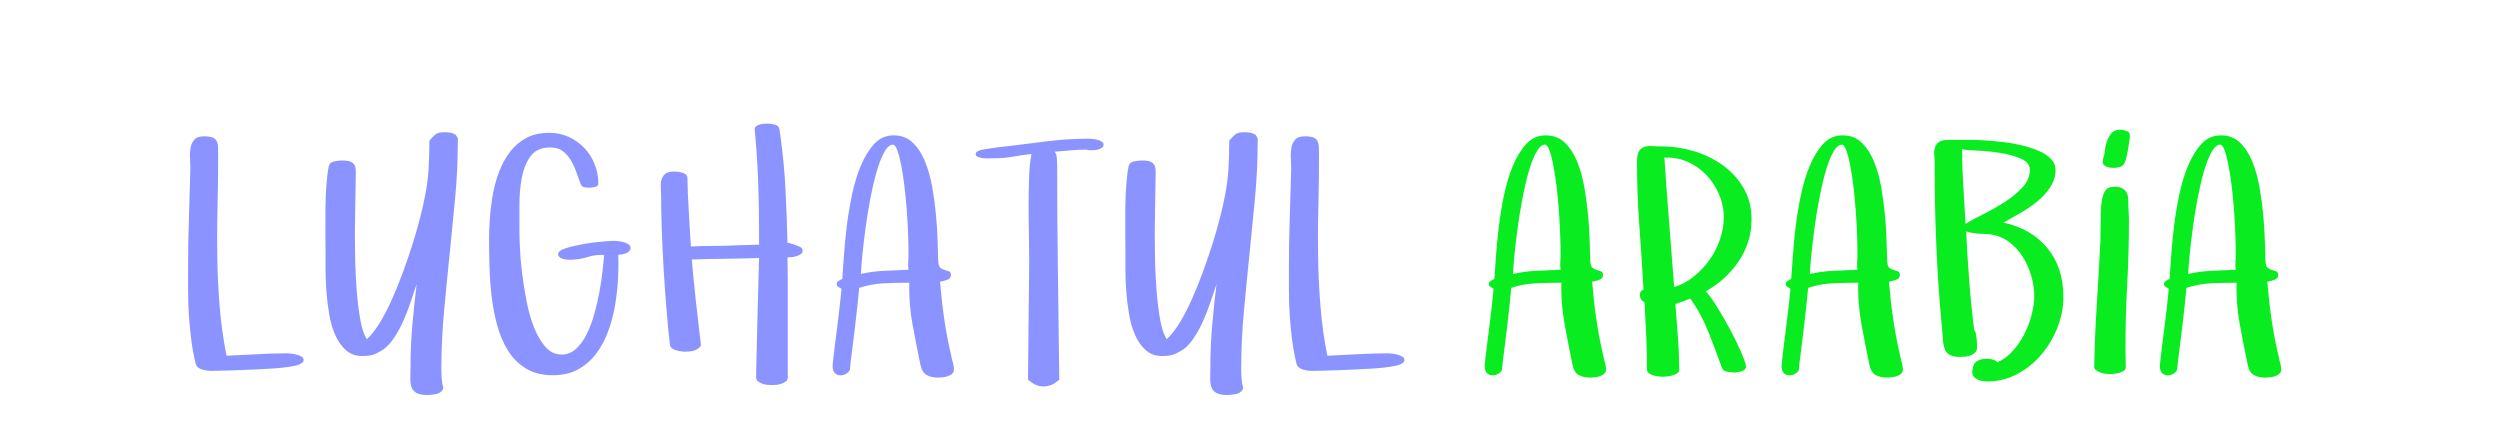 <?xml version="1.0"?>
<svg version="1.1" xmlns="http://www.w3.org/2000/svg" width="210" height="36" style=""><path fill="#8a93ff" d="M15.8,24.475l0-2.006q0-2.082,0.07-4.132t0.121-4.132q0-0.394-0.025-0.876q-0.013-0.14-0.013-0.267q0-0.317,0.051-0.622q0.063-0.406,0.311-0.698t0.819-0.292q0.47,0,0.717,0.102t0.349,0.298t0.114,0.495t0.013,0.692q0,2.107-0.051,4.228q-0.038,1.409-0.038,2.818q0,0.711,0.013,1.422q0.025,2.107,0.197,4.215t0.578,4.164q1.27-0.051,2.539-0.127t2.539-0.076q0.127,0,0.362,0.025t0.47,0.089t0.4,0.165t0.165,0.292q0,0.127-0.114,0.216t-0.216,0.14l-0.025,0q-0.203,0.102-0.806,0.197t-1.371,0.146t-1.612,0.089t-1.587,0.063t-1.289,0.038t-0.673,0.013l-0.114,0q-0.305,0-0.686-0.102q-0.457-0.127-0.571-0.495q-0.229-0.939-0.362-1.949t-0.203-2.05t-0.07-2.082z M27.336,19.46l0-0.978l0-1.003q0.013-1.016,0.083-1.949t0.197-1.555q0.076-0.343,0.457-0.419t0.66-0.076q0.521,0,0.768,0.127t0.324,0.362t0.063,0.559t-0.013,0.743q0,0.597-0.025,1.663t-0.038,2.361l0,0.647q0,0.978,0.025,2.019q0.038,1.396,0.146,2.672t0.298,2.298t0.533,1.568q0.546-0.495,1.092-1.39t1.041-2.012t0.946-2.355t0.819-2.418t0.628-2.222t0.387-1.765q0.203-1.041,0.273-2.12t0.07-2.399q0.394-0.47,0.609-0.59t0.686-0.121q0.229,0,0.463,0.038t0.451,0.178l0.178,0.279l0,0.317q0,2.311-0.222,4.691t-0.47,4.786t-0.47,4.824t-0.222,4.805q0,0.368,0.032,0.781t0.133,0.781l-0.051,0.152q-0.178,0.292-0.584,0.368t-0.698,0.076q-0.622,0-0.933-0.184t-0.413-0.508t-0.089-0.749t0.013-0.92q0-1.714,0.152-3.485t0.368-3.485q-0.203,0.597-0.482,1.441t-0.654,1.688t-0.87,1.549t-1.092,1.009l0.025-0.025l-0.102,0.051l0.025,0q-0.368,0.203-0.679,0.273t-0.73,0.07q-0.838,0-1.39-0.495t-0.895-1.276t-0.508-1.752t-0.235-1.949t-0.07-1.86l0-1.454q0-0.698-0.013-1.663z M31.855,29.565q0.025,0,0.025-0.025l0.025,0q-0.025,0.025-0.051,0.025z M41.08,20.184q0-0.838,0.07-1.834t0.248-2t0.533-1.936t0.914-1.663t1.365-1.162t1.923-0.432q0.889,0,1.638,0.343t1.308,0.927t0.87,1.365t0.311,1.631q0,0.229-0.311,0.286t-0.438,0.057q-0.229,0-0.438-0.038t-0.311-0.305q-0.178-0.495-0.375-1.041t-0.482-0.997t-0.705-0.743q-0.381-0.254-0.965-0.254l-0.102,0q-1.066,0.025-1.587,0.762t-0.717,1.79t-0.197,2.234l0,2.095q0,0.521,0.038,1.511t0.184,2.158t0.381,2.38t0.635,2.209t0.958,1.625t1.346,0.628q0.698,0,1.219-0.482t0.895-1.238t0.635-1.688t0.432-1.873t0.26-1.746t0.14-1.327q-0.14-0.013-0.267-0.013q-0.597,0-1.168,0.19q-0.724,0.216-1.447,0.216q-0.102,0-0.273-0.013t-0.324-0.063t-0.273-0.146t-0.121-0.248q0-0.292,0.641-0.495t1.46-0.349t1.581-0.209t1.003-0.063q0.127,0,0.362,0.025t0.47,0.089t0.4,0.184t0.165,0.298q0,0.152-0.114,0.273t-0.286,0.184t-0.349,0.089t-0.279,0.025q0.013,0.292,0.013,0.597q0,0.686-0.038,1.46q-0.063,1.117-0.254,2.234t-0.584,2.171t-1.003,1.86t-1.504,1.301t-2.126,0.495q-1.346,0-2.272-0.571t-1.511-1.523t-0.908-2.158t-0.463-2.469t-0.171-2.457t-0.032-2.158z M55.511,15.734q-0.025-0.336,0.057-0.635t0.311-0.495t0.774-0.197q0.127,0,0.311,0.025t0.368,0.083t0.298,0.159t0.114,0.279q0,0.47,0.032,1.238t0.083,1.6t0.095,1.625t0.083,1.289q0.99-0.051,1.993-0.051t1.98-0.051l1.752-0.051l0-1.257q0-2.107-0.083-4.221t-0.286-4.221q0-0.152,0.127-0.248t0.298-0.146t0.355-0.063t0.286-0.013q0.292,0,0.628,0.089t0.387,0.381l0.076,0.546q0.317,2.285,0.432,4.52t0.165,4.469q0.152,0.025,0.324,0.083t0.349,0.108q0.127,0.051,0.362,0.152t0.235,0.317q0,0.203-0.178,0.317t-0.4,0.171t-0.432,0.07t-0.26,0.013q0.025,0.939,0.025,1.873l0,1.873l0,4.101l0,2.285q0,0.152-0.146,0.273t-0.349,0.197t-0.425,0.102t-0.4,0.025t-0.419-0.025t-0.432-0.102t-0.336-0.19t-0.146-0.279l0-0.546q0.051-2.412,0.114-4.78t0.127-4.754q-1.384,0.051-2.812,0.063t-2.837,0.063q0.152,1.79,0.349,3.574t0.413,3.574q0,0.152-0.146,0.273t-0.343,0.197t-0.419,0.102t-0.4,0.025q-0.368,0-0.806-0.127t-0.489-0.47q-0.152-1.346-0.286-2.971t-0.235-3.32t-0.159-3.32t-0.057-2.945q0-0.317-0.025-0.654z M69.941,30.708q0-0.076,0.051-0.54t0.133-1.13t0.184-1.435t0.178-1.454t0.133-1.206t0.057-0.698q-0.102-0.051-0.248-0.146t-0.146-0.222q0-0.178,0.171-0.286t0.298-0.159q0.051-0.647,0.127-1.803t0.235-2.495t0.444-2.717t0.755-2.501t1.13-1.834t1.625-0.711t1.6,0.609t1.035,1.587t0.609,2.171t0.317,2.374t0.133,2.209t0.051,1.65q0.025,0.394,0.19,0.527t0.362,0.184t0.355,0.114t0.159,0.317q0,0.292-0.355,0.406t-0.559,0.14q0.127,1.587,0.349,3.123t0.59,3.098q0.051,0.292,0.14,0.59t0.089,0.578q0,0.203-0.14,0.336t-0.362,0.209t-0.444,0.102t-0.375,0.025q-0.571,0-0.965-0.216t-0.521-0.825q-0.343-1.638-0.673-3.44q-0.279-1.562-0.279-3.034q0-0.229,0.013-0.457q-1.066,0-2.146,0.051t-2.069,0.381q-0.025,0.343-0.127,1.295t-0.229,2.044t-0.26,2.088t-0.159,1.416q-0.025,0.178-0.26,0.336t-0.508,0.171t-0.482-0.171t-0.209-0.654z M72.315,23.015q0.99-0.229,1.987-0.267t2.012-0.089q-0.051-0.317-0.025-0.654t0.025-0.679q0-0.749-0.038-1.739t-0.114-2.006t-0.197-2t-0.273-1.752t-0.324-1.225t-0.375-0.457q-0.394,0.025-0.743,0.679t-0.635,1.663t-0.521,2.26t-0.394,2.444t-0.26,2.222t-0.127,1.6z M81.96,12.935q0-0.178,0.248-0.273t0.324-0.095l0.47-0.076q0.47-0.076,0.952-0.133t0.939-0.108q1.612-0.203,3.225-0.4t3.25-0.197q0.127,0,0.349,0.013t0.444,0.07t0.381,0.159t0.159,0.279q0,0.127-0.121,0.222t-0.286,0.146t-0.336,0.063t-0.273,0.013l-0.222,0t-0.222-0.051q-0.673,0-1.327,0.063t-1.327,0.114q0.178,0.203,0.19,0.571t0.025,0.635q0,4.494,0.063,8.938t0.114,8.976l0,0.025q-0.419,0.368-0.717,0.47t-0.603,0.102q-0.292,0-0.59-0.108t-0.717-0.463l0-0.025l0.102-9.966q0-0.99-0.025-2.184t-0.025-2.418t0.038-2.368t0.203-1.993q-0.749,0.076-1.587,0.229q-0.724,0.127-1.384,0.127l-0.229,0q-0.051,0-0.298,0.013t-0.508-0.013t-0.47-0.102t-0.209-0.254z M94.524,19.46l0-0.978l0-1.003q0.013-1.016,0.083-1.949t0.197-1.555q0.076-0.343,0.457-0.419t0.66-0.076q0.521,0,0.768,0.127t0.324,0.362t0.063,0.559t-0.013,0.743q0,0.597-0.025,1.663t-0.038,2.361l0,0.647q0,0.978,0.025,2.019q0.038,1.396,0.146,2.672t0.298,2.298t0.533,1.568q0.546-0.495,1.092-1.39t1.041-2.012t0.946-2.355t0.819-2.418t0.628-2.222t0.387-1.765q0.203-1.041,0.273-2.12t0.07-2.399q0.394-0.47,0.609-0.59t0.686-0.121q0.229,0,0.463,0.038t0.451,0.178l0.178,0.279l0,0.317q0,2.311-0.222,4.691t-0.47,4.786t-0.47,4.824t-0.222,4.805q0,0.368,0.032,0.781t0.133,0.781l-0.051,0.152q-0.178,0.292-0.584,0.368t-0.698,0.076q-0.622,0-0.933-0.184t-0.413-0.508t-0.089-0.749t0.013-0.92q0-1.714,0.152-3.485t0.368-3.485q-0.203,0.597-0.482,1.441t-0.654,1.688t-0.87,1.549t-1.092,1.009l0.025-0.025l-0.102,0.051l0.025,0q-0.368,0.203-0.679,0.273t-0.73,0.07q-0.838,0-1.39-0.495t-0.895-1.276t-0.508-1.752t-0.235-1.949t-0.07-1.86l0-1.454q0-0.698-0.013-1.663z M99.043,29.565q0.025,0,0.025-0.025l0.025,0q-0.025,0.025-0.051,0.025z M108.269,24.475l0-2.006q0-2.082,0.07-4.132t0.121-4.132q0-0.394-0.025-0.876q-0.013-0.14-0.013-0.267q0-0.317,0.051-0.622q0.063-0.406,0.311-0.698t0.819-0.292q0.47,0,0.717,0.102t0.349,0.298t0.114,0.495t0.013,0.692q0,2.107-0.051,4.228q-0.038,1.409-0.038,2.818q0,0.711,0.013,1.422q0.025,2.107,0.197,4.215t0.578,4.164q1.27-0.051,2.539-0.127t2.539-0.076q0.127,0,0.362,0.025t0.47,0.089t0.4,0.165t0.165,0.292q0,0.127-0.114,0.216t-0.216,0.14l-0.025,0q-0.203,0.102-0.806,0.197t-1.371,0.146t-1.612,0.089t-1.587,0.063t-1.289,0.038t-0.673,0.013l-0.114,0q-0.305,0-0.686-0.102q-0.457-0.127-0.571-0.495q-0.229-0.939-0.362-1.949t-0.203-2.05t-0.07-2.082z"/><path fill="#09ed20" d="M124.716,30.708q0-0.076,0.051-0.54t0.133-1.13t0.184-1.435t0.178-1.454t0.133-1.206t0.057-0.698q-0.102-0.051-0.248-0.146t-0.146-0.222q0-0.178,0.171-0.286t0.298-0.159q0.051-0.647,0.127-1.803t0.235-2.495t0.444-2.717t0.755-2.501t1.13-1.834t1.625-0.711t1.6,0.609t1.035,1.587t0.609,2.171t0.317,2.374t0.133,2.209t0.051,1.65q0.025,0.394,0.19,0.527t0.362,0.184t0.355,0.114t0.159,0.317q0,0.292-0.355,0.406t-0.559,0.14q0.127,1.587,0.349,3.123t0.59,3.098q0.051,0.292,0.14,0.59t0.089,0.578q0,0.203-0.14,0.336t-0.362,0.209t-0.444,0.102t-0.375,0.025q-0.571,0-0.965-0.216t-0.521-0.825q-0.343-1.638-0.673-3.44q-0.279-1.562-0.279-3.034q0-0.229,0.013-0.457q-1.066,0-2.146,0.051t-2.069,0.381q-0.025,0.343-0.127,1.295t-0.229,2.044t-0.26,2.088t-0.159,1.416q-0.025,0.178-0.26,0.336t-0.508,0.171t-0.482-0.171t-0.209-0.654z M127.09,23.015q0.99-0.229,1.987-0.267t2.012-0.089q-0.051-0.317-0.025-0.654t0.025-0.679q0-0.749-0.038-1.739t-0.114-2.006t-0.197-2t-0.273-1.752t-0.324-1.225t-0.375-0.457q-0.394,0.025-0.743,0.679t-0.635,1.663t-0.521,2.26t-0.394,2.444t-0.26,2.222t-0.127,1.6z M137.508,13.607q0-0.597,0.146-0.87t0.419-0.381t0.66-0.083t0.908,0.025q1.32,0,2.666,0.406t2.425,1.187t1.739,1.923t0.66,2.628q0,0.99-0.286,1.873t-0.806,1.65t-1.219,1.403t-1.536,1.104q0.343,0.343,0.889,1.212t1.079,1.854t0.946,1.911t0.489,1.396l-0.152,0.229q-0.343,0.203-0.825,0.216q-0.229,0-0.597-0.057t-0.47-0.336q-0.521-1.46-1.136-3.009t-1.517-2.793l0-0.025q-0.317,0.127-0.628,0.248t-0.628,0.222q0.102,1.409,0.209,2.774t0.108,2.761q0,0.178-0.171,0.286t-0.387,0.171t-0.438,0.089t-0.362,0.025q-0.127,0-0.362-0.025t-0.451-0.089t-0.375-0.184t-0.159-0.324q0-1.409-0.063-2.812t-0.14-2.799q-0.394-0.254-0.394-0.66q0-0.317,0.305-0.432q-0.152-2.679-0.349-5.345t-0.197-5.37z M139.806,13.214q0.178,2.755,0.4,5.446t0.425,5.446q0.889-0.254,1.657-0.882t1.327-1.416t0.87-1.714t0.311-1.841q0-1.016-0.406-1.949t-1.079-1.631q-0.686-0.698-1.574-1.092q-0.787-0.343-1.65-0.343l-0.229,0z M149.653,30.708q0-0.076,0.051-0.54t0.133-1.13t0.184-1.435t0.178-1.454t0.133-1.206t0.057-0.698q-0.102-0.051-0.248-0.146t-0.146-0.222q0-0.178,0.171-0.286t0.298-0.159q0.051-0.647,0.127-1.803t0.235-2.495t0.444-2.717t0.755-2.501t1.13-1.834t1.625-0.711t1.6,0.609t1.035,1.587t0.609,2.171t0.317,2.374t0.133,2.209t0.051,1.65q0.025,0.394,0.19,0.527t0.362,0.184t0.355,0.114t0.159,0.317q0,0.292-0.355,0.406t-0.559,0.14q0.127,1.587,0.349,3.123t0.59,3.098q0.051,0.292,0.14,0.59t0.089,0.578q0,0.203-0.14,0.336t-0.362,0.209t-0.444,0.102t-0.375,0.025q-0.571,0-0.965-0.216t-0.521-0.825q-0.343-1.638-0.673-3.44q-0.279-1.562-0.279-3.034q0-0.229,0.013-0.457q-1.066,0-2.146,0.051t-2.069,0.381q-0.025,0.343-0.127,1.295t-0.229,2.044t-0.26,2.088t-0.159,1.416q-0.025,0.178-0.26,0.336t-0.508,0.171t-0.482-0.171t-0.209-0.654z M152.027,23.015q0.99-0.229,1.987-0.267t2.012-0.089q-0.051-0.317-0.025-0.654t0.025-0.679q0-0.749-0.038-1.739t-0.114-2.006t-0.197-2t-0.273-1.752t-0.324-1.225t-0.375-0.457q-0.394,0.025-0.743,0.679t-0.635,1.663t-0.521,2.26t-0.394,2.444t-0.26,2.222t-0.127,1.6z M162.478,13.081q-0.032-0.387,0.051-0.673t0.33-0.47t0.793-0.184l2.044,0q0.419,0,1.098,0.044t1.46,0.133t1.555,0.273t1.416,0.457t1.041,0.673t0.4,0.946q0,0.774-0.451,1.454t-1.13,1.225t-1.435,0.971t-1.352,0.768q2.361,0.521,3.694,2.158t1.333,4.088q0,1.295-0.495,2.558t-1.352,2.279t-2.031,1.638t-2.52,0.622q-0.178,0-0.4-0.038t-0.406-0.121t-0.317-0.235t-0.133-0.394q0-1.117,1.206-1.117q0.203,0,0.476,0.057t0.425,0.235q0.698-0.292,1.276-0.927t0.978-1.416t0.622-1.638t0.222-1.555q0-0.838-0.248-1.708t-0.717-1.612t-1.155-1.25t-1.574-0.635q-0.229-0.025-0.501-0.038l-0.546-0.025t-0.533-0.076t-0.451-0.203q0.102,2.107,0.26,4.202t0.425,4.202q0.102,0.102,0.14,0.298t0.063,0.419t0.025,0.425l0,0.343q0,0.229-0.152,0.375t-0.362,0.235t-0.444,0.114t-0.413,0.025q-0.571,0-0.876-0.152t-0.432-0.444t-0.165-0.667t-0.063-0.819q-0.343-3.542-0.495-7.008t-0.152-7.008q0-0.419-0.032-0.806z M164.82,12.541q0,1.562,0.102,3.129t0.178,3.129q0.571-0.343,1.498-0.806t1.796-1.022t1.492-1.231t0.622-1.46q0-0.622-0.736-0.946t-1.714-0.482t-1.911-0.197t-1.327-0.114z M175.912,30.822q0.051-2.653,0.222-5.294t0.298-5.294q0.025-1.016,0.025-1.847t0.083-1.441t0.305-0.933t0.743-0.324q0.444,0,0.673,0.127t0.349,0.324t0.146,0.444t0.025,0.501q0,0.368,0.025,0.73t0.025,0.73q0,2.679-0.146,5.345t-0.146,5.37q0,0.394,0.013,0.793t0.013,0.819q0,0.152-0.14,0.254t-0.349,0.171t-0.444,0.095t-0.387,0.025q-0.178,0-0.4-0.025t-0.432-0.108t-0.355-0.197t-0.146-0.267z M176.623,13.607q0-0.127,0.038-0.286t0.089-0.286q0.025-0.152,0.076-0.521t0.184-0.717t0.368-0.622t0.667-0.273l0.241,0q0.203,0.051,0.413,0.127t0.209,0.368q0,0.127-0.013,0.241t-0.038,0.254q-0.102,0.749-0.197,1.181t-0.222,0.654t-0.324,0.286t-0.501,0.089q-0.102,0-0.273-0.013t-0.33-0.063t-0.273-0.159t-0.114-0.26z M181.43,30.708q0-0.076,0.051-0.54t0.133-1.13t0.184-1.435t0.178-1.454t0.133-1.206t0.057-0.698q-0.102-0.051-0.248-0.146t-0.146-0.222q0-0.178,0.171-0.286t0.298-0.159q0.051-0.647,0.127-1.803t0.235-2.495t0.444-2.717t0.755-2.501t1.13-1.834t1.625-0.711t1.6,0.609t1.035,1.587t0.609,2.171t0.317,2.374t0.133,2.209t0.051,1.65q0.025,0.394,0.19,0.527t0.362,0.184t0.355,0.114t0.159,0.317q0,0.292-0.355,0.406t-0.559,0.14q0.127,1.587,0.349,3.123t0.59,3.098q0.051,0.292,0.14,0.59t0.089,0.578q0,0.203-0.14,0.336t-0.362,0.209t-0.444,0.102t-0.375,0.025q-0.571,0-0.965-0.216t-0.521-0.825q-0.343-1.638-0.673-3.44q-0.279-1.562-0.279-3.034q0-0.229,0.013-0.457q-1.066,0-2.146,0.051t-2.069,0.381q-0.025,0.343-0.127,1.295t-0.229,2.044t-0.26,2.088t-0.159,1.416q-0.025,0.178-0.26,0.336t-0.508,0.171t-0.482-0.171t-0.209-0.654z M183.804,23.015q0.99-0.229,1.987-0.267t2.012-0.089q-0.051-0.317-0.025-0.654t0.025-0.679q0-0.749-0.038-1.739t-0.114-2.006t-0.197-2t-0.273-1.752t-0.324-1.225t-0.375-0.457q-0.394,0.025-0.743,0.679t-0.635,1.663t-0.521,2.26t-0.394,2.444t-0.26,2.222t-0.127,1.6z"/></svg>
